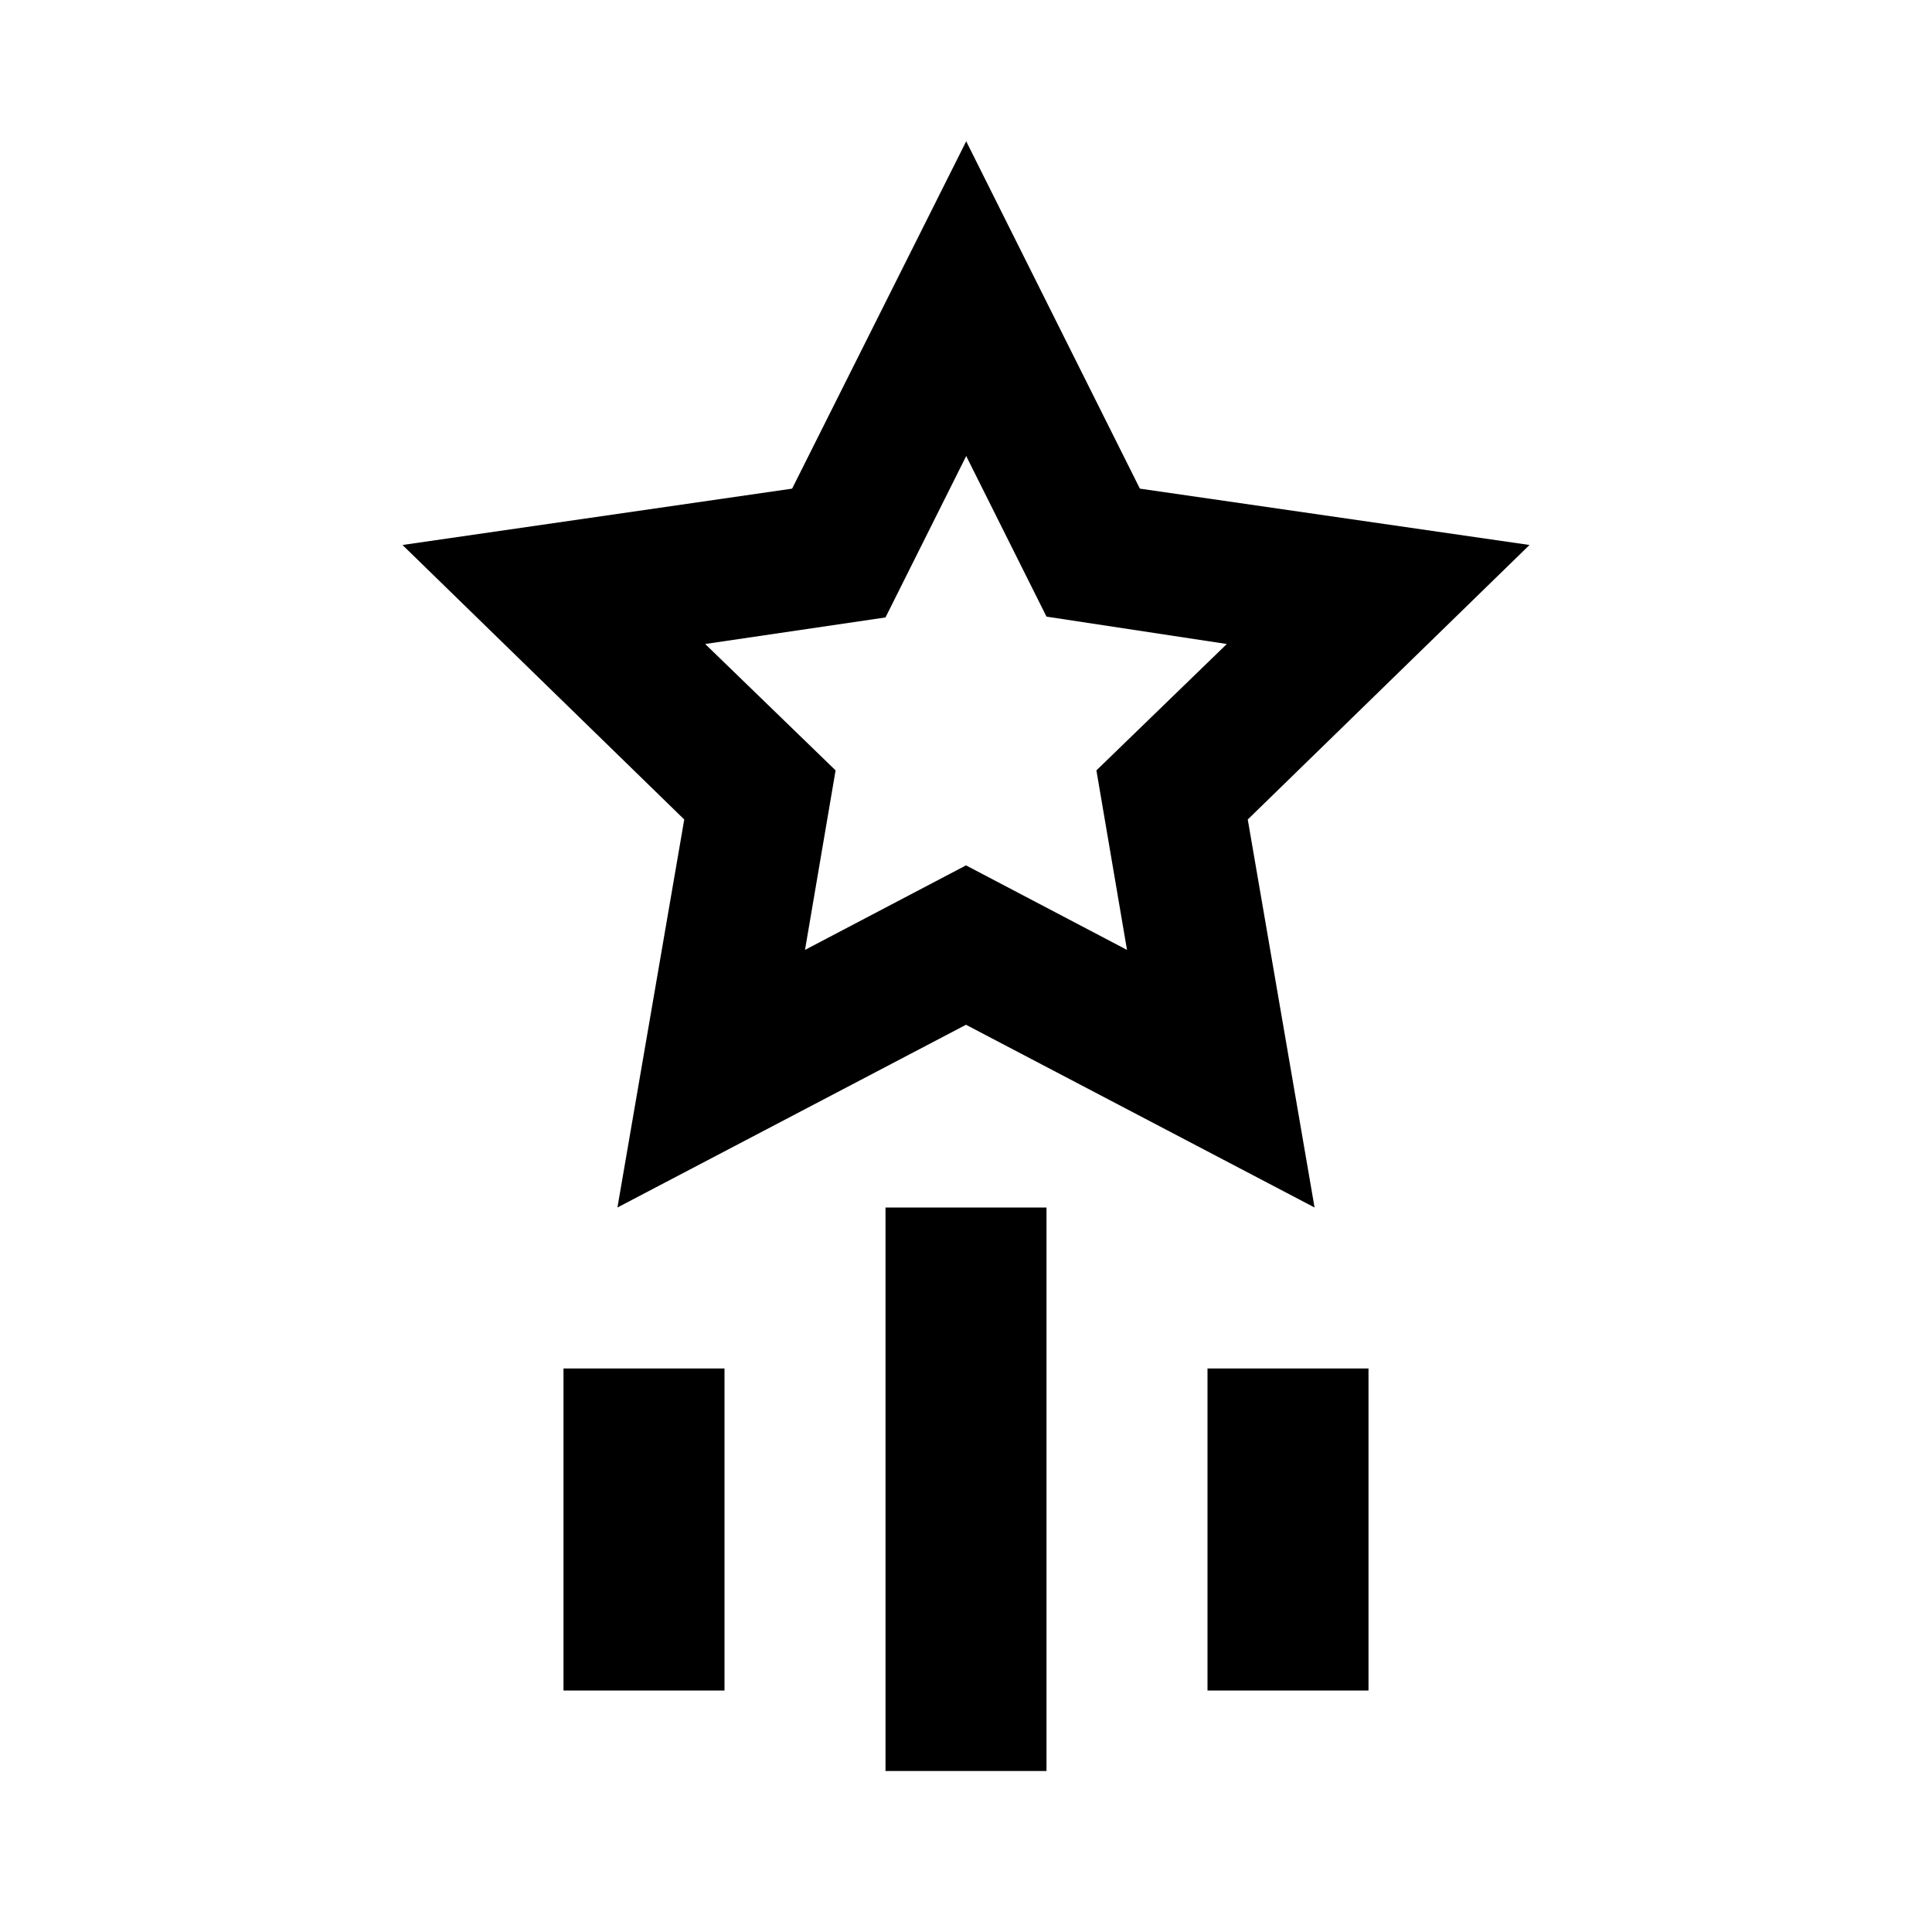 <svg xmlns="http://www.w3.org/2000/svg" viewBox="0 0 24 24" data-supported-dps="24x24" fill="currentColor" width="24" height="24" focusable="false">
  <path d="M12 5.66l1 2 2.24.34-1.62 1.57.38 2.23-2-1.05-2 1.05.38-2.23L8.76 8 11 7.67l1-2m0-3.91L9.84 6.07 5 6.77l3.5 3.41L7.67 15 12 12.73 16.33 15l-.83-4.82L19 6.77l-4.84-.7L12 1.75zM11 15h2v7h-2v-7zm4 2h2v4h-2v-4zm-8 0h2v4H7v-4z"></path>
</svg>